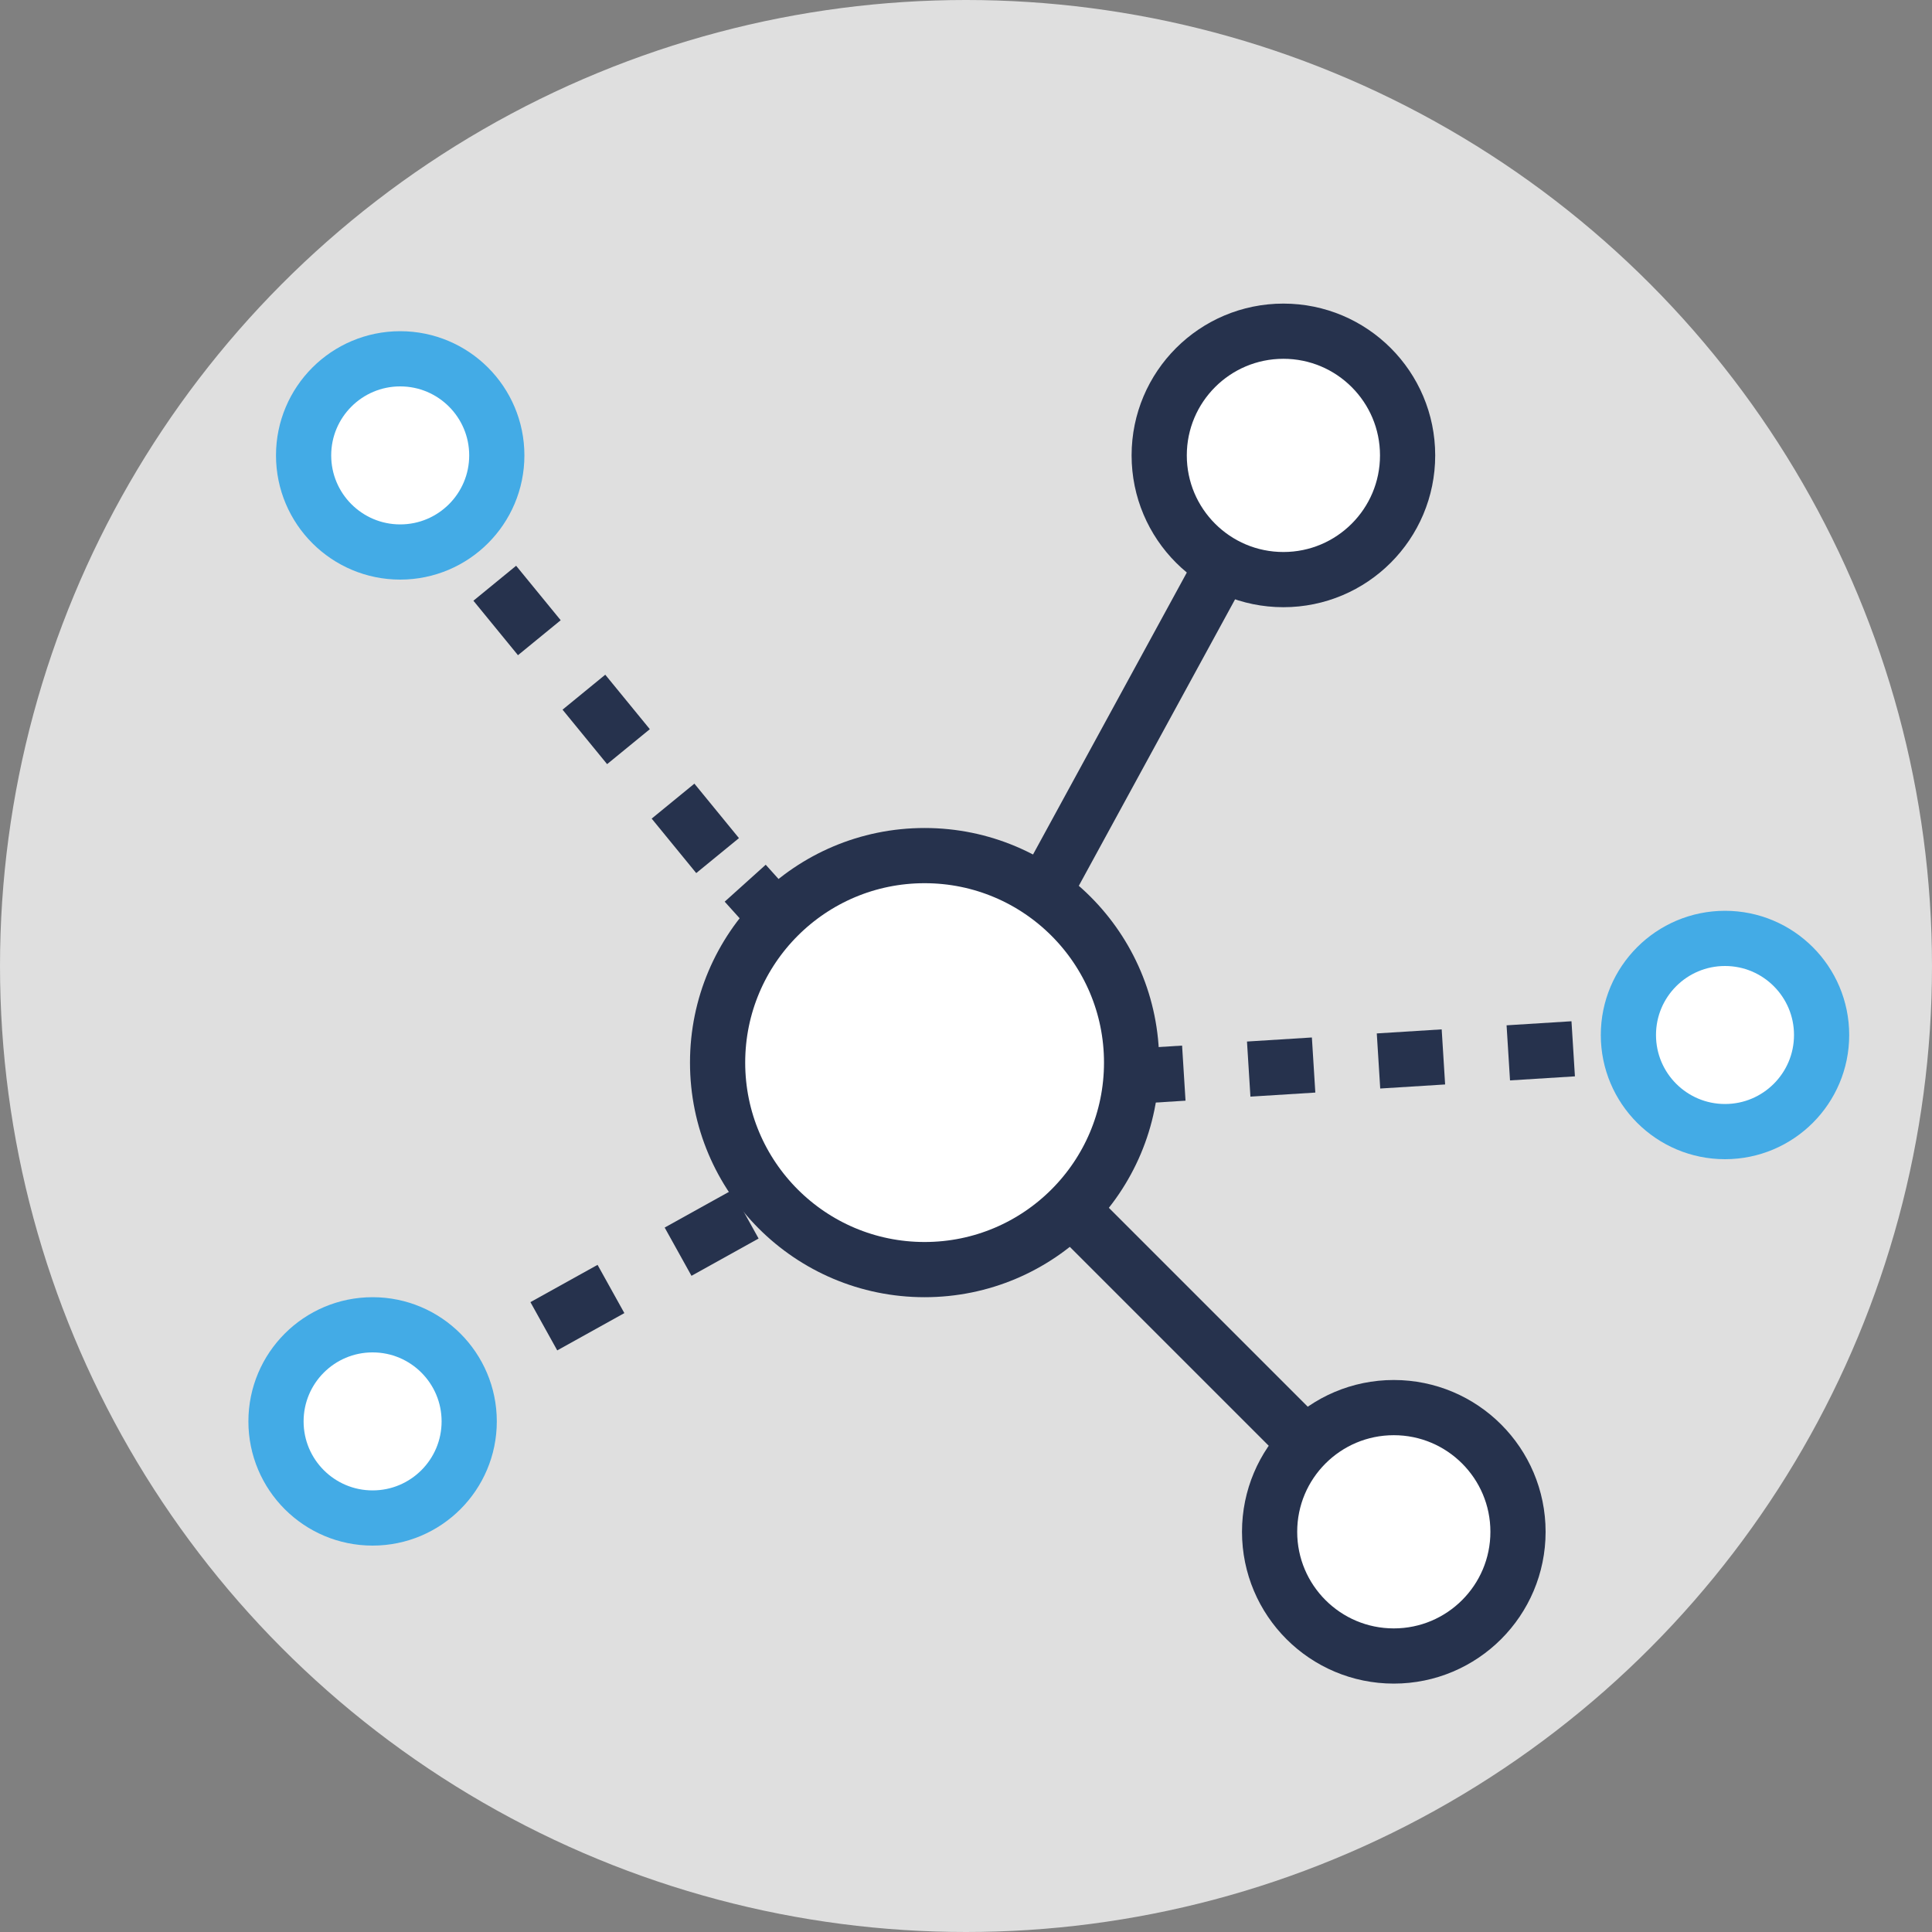 <svg xmlns="http://www.w3.org/2000/svg" xmlns:xlink="http://www.w3.org/1999/xlink" width="70" height="70" viewBox="0 0 70 70">
  <rect x="0" y="0" width="70" height="70" fill="#808080" stroke="none"/>
  <defs>
    <circle id="interactions-icon@2x-a" cx="35" cy="35" r="35"/>
  </defs>
  <g fill="none" fill-rule="evenodd">
    <mask id="interactions-icon@2x-b" fill="#fff">
      <use xlink:href="#interactions-icon@2x-a"/>
    </mask>
    <use fill="#FFF" fill-opacity=".746" xlink:href="#interactions-icon@2x-a"/>
    <g mask="url(#interactions-icon@2x-b)">
      <g transform="translate(10 12)">
        <path stroke="#26324D" stroke-width="2" d="M34,9 L28,20"/>
        <path stroke="#26324D" stroke-dasharray="2.356 2.356" stroke-width="2" d="M16,0 L0,1" transform="translate(31 26)"/>
        <path stroke="#26324D" stroke-width="2" d="M38,41 L29,32"/>
        <path stroke="#26324D" stroke-dasharray="2.782 2.782" stroke-width="2" d="M9,1 L0,6" transform="translate(8 31)"/>
        <g stroke-width="2" transform="translate(1)">
          <path stroke="#26324D" d="M16.9,21 L16,20"/>
          <path stroke="#26324D" stroke-dasharray="2.55 2.55" d="M15,19 L6,8"/>
          <path stroke="#26324D" d="M5.8,8 L5,7"/>
          <circle cx="22.5" cy="26.5" r="7.5" fill="#FFF" stroke="#26324D"/>
          <circle cx="35.5" cy="4.5" r="4.5" fill="#FFF" stroke="#26324D"/>
          <circle cx="3.5" cy="4.5" r="3.5" fill="#FFF" stroke="#43ABE6"/>
        </g>
        <circle cx="52.5" cy="25.5" r="3.5" fill="#FFF" stroke="#43ABE6" stroke-width="2"/>
        <circle cx="40.5" cy="43.5" r="4.5" fill="#FFF" stroke="#26324D" stroke-width="2"/>
        <circle cx="3.5" cy="39.5" r="3.5" fill="#FFF" stroke="#43ABE6" stroke-width="2"/>
      </g>
    </g>
  </g>
</svg>

